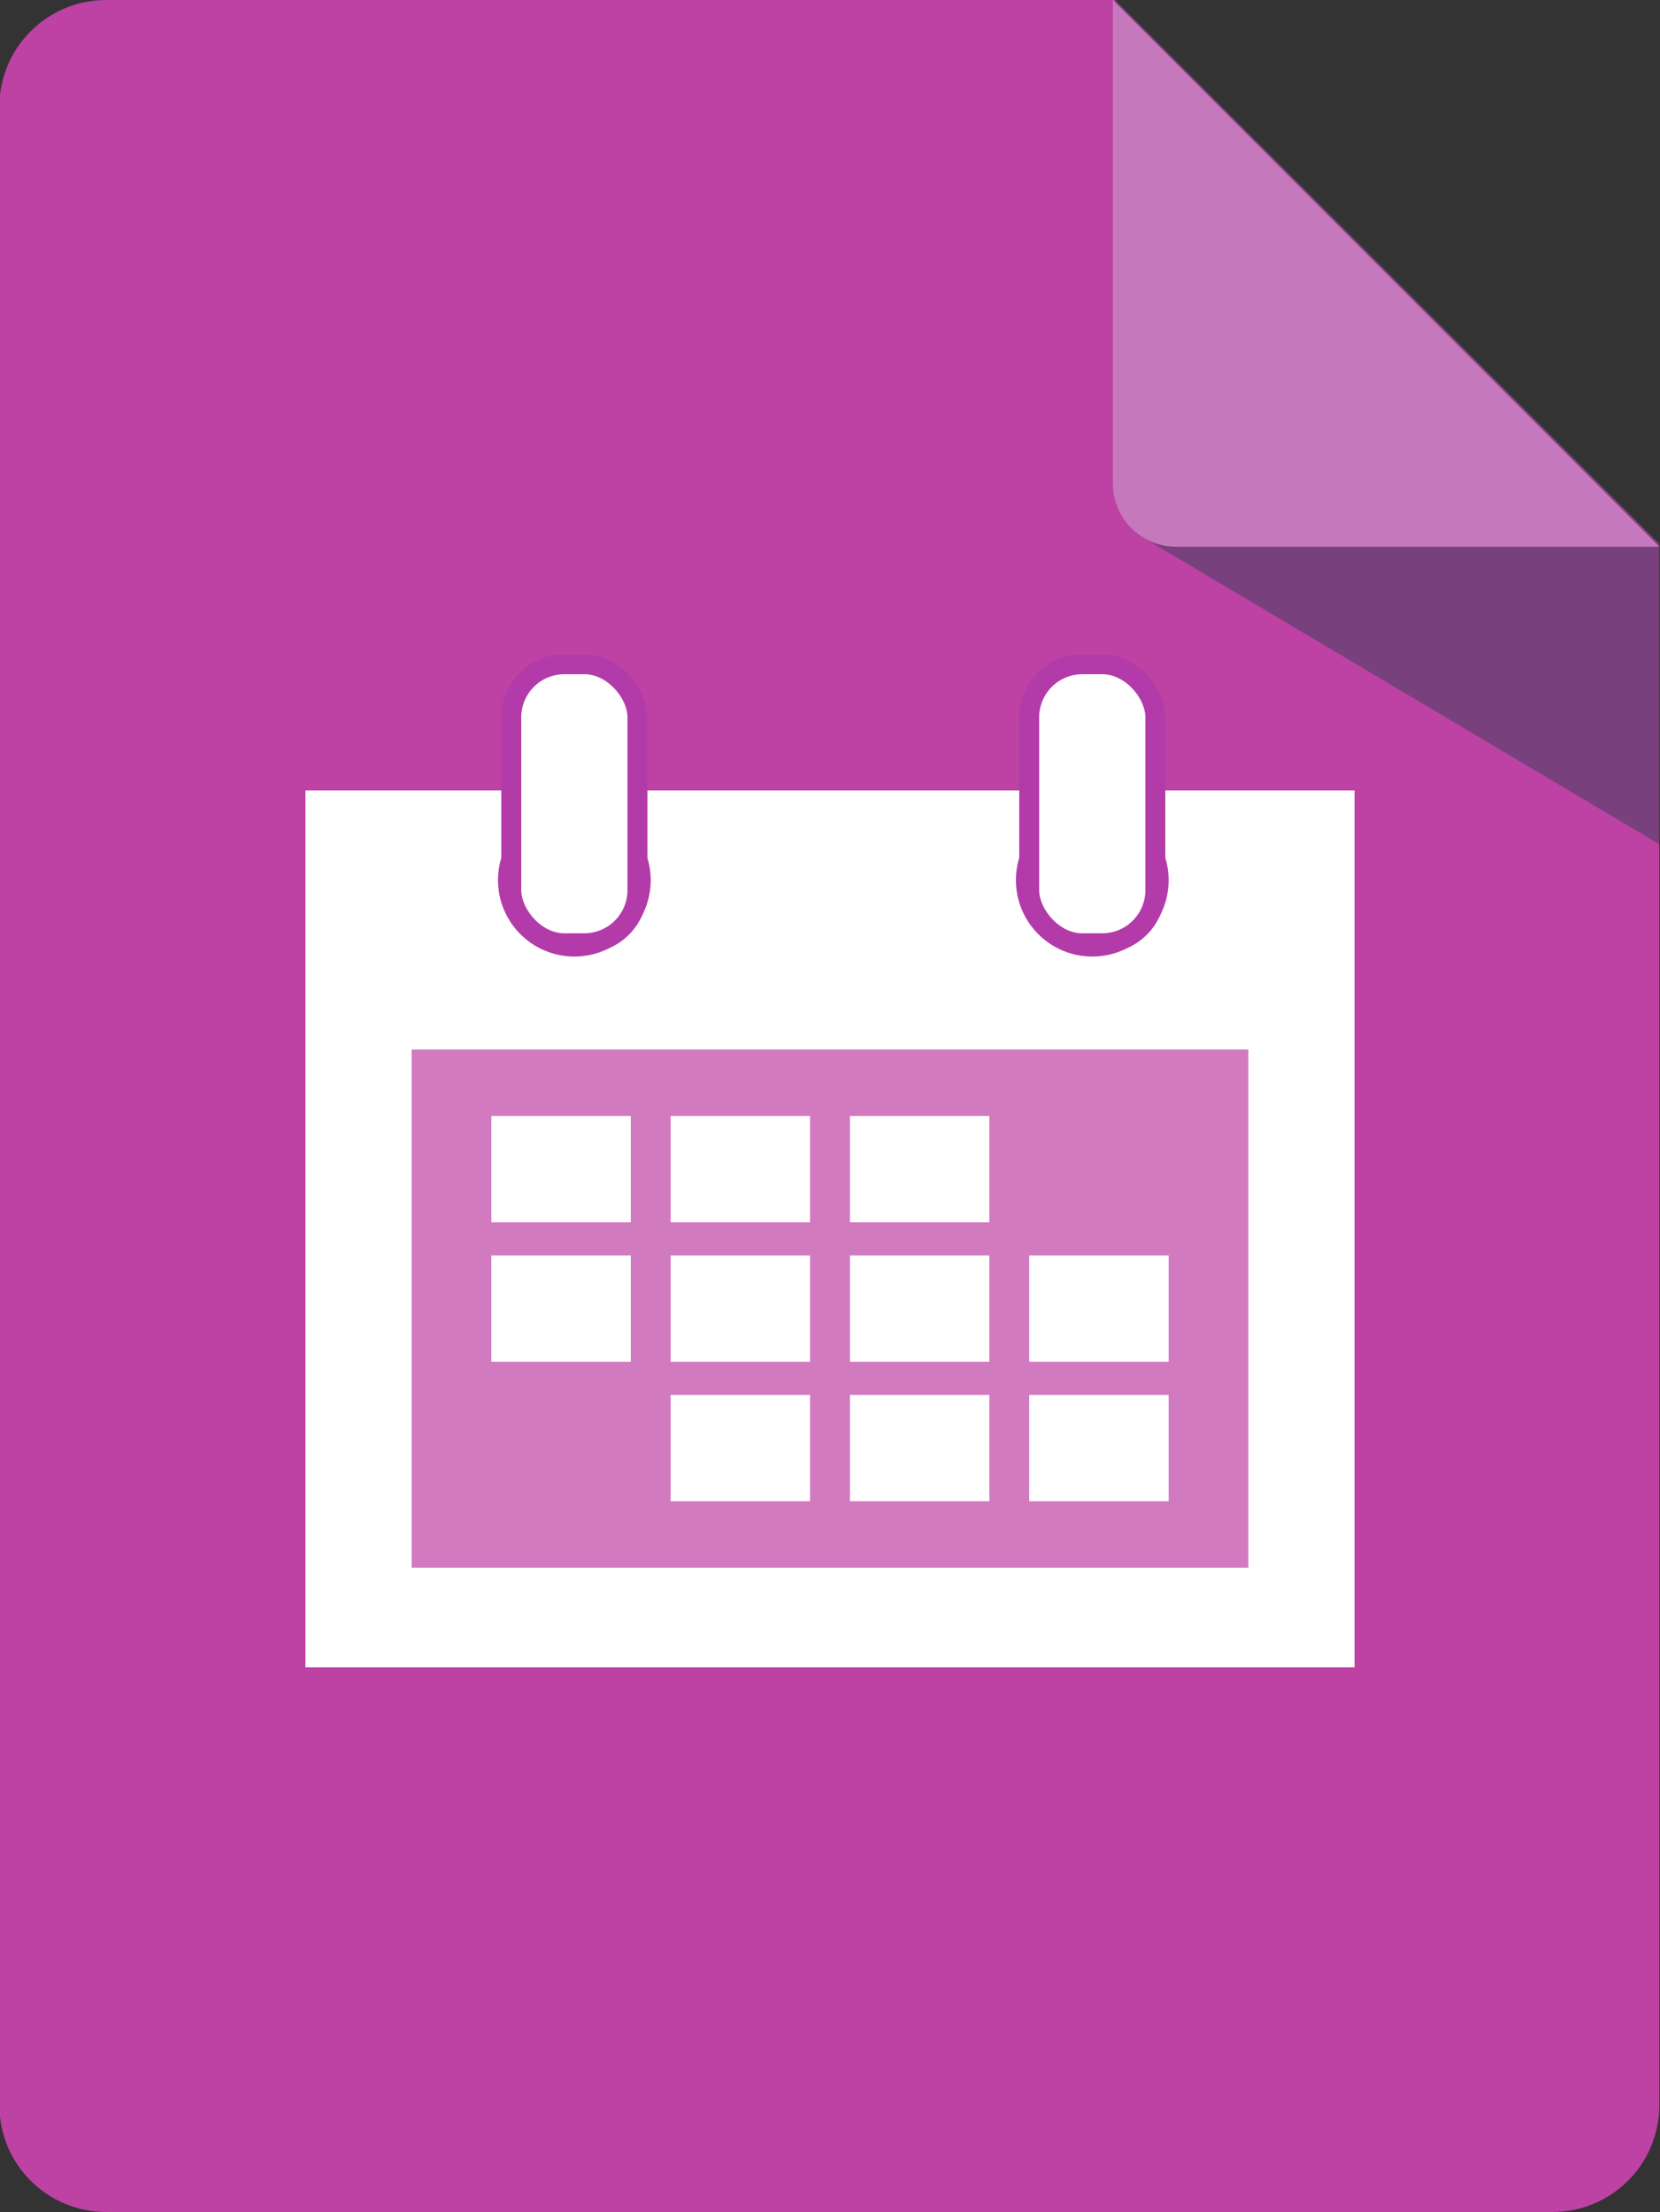 <?xml version="1.0" encoding="UTF-8" standalone="no"?>
<svg width="250px" height="333px" viewBox="0 0 250 333" version="1.1" xmlns="http://www.w3.org/2000/svg" xmlns:xlink="http://www.w3.org/1999/xlink" xmlns:sketch="http://www.bohemiancoding.com/sketch/ns">
    <rect x="0" y="0" width="250" height="333" fill="#333333" stroke="none"/>
    <!-- Generator: Sketch Beta 3.0.1 (7595) - http://www.bohemiancoding.com/sketch -->
    <title>event</title>
    <description>Created with Sketch Beta.</description>
    <defs></defs>
    <g id="Page-1" stroke="none" stroke-width="1" fill="none" fill-rule="evenodd" sketch:type="MSPage">
        <g id="5252ce4ce4cfcd16f55cfa3c-tab" sketch:type="MSLayerGroup">
            <path d="M233.8,333 L16,333 C7.1,333 -0.1,325.8 -0.1,316.9 L-0.1,16.1 C-0.1,7.2 7.1,-2.84217094e-14 16,-2.84217094e-14 L167.9,-2.84217094e-14 L249.9,81.9 L249.9,316.9 C249.9,325.8 242.7,333 233.8,333" id="Shape" fill="#BE41A4" sketch:type="MSShapeGroup"></path>
            <path d="M249.9,127.1 L171.1,80.3 L167.9,0 L249.9,82 L249.9,127.1 Z" id="Shape" fill="#78417D" sketch:type="MSShapeGroup"></path>
            <path d="M167.6,0 L167.6,72.8 C167.6,78 171.8,82.3 177.1,82.3 L249.9,82.3 L167.6,0 L167.6,0 Z" id="Shape" fill="#C578BC" sketch:type="MSShapeGroup"></path>
        </g>
        <g id="Group" sketch:type="MSLayerGroup" transform="translate(46, 100)">
            <rect id="Rectangle-1" fill="#FFFFFF" sketch:type="MSShapeGroup" x="0" y="19" width="158" height="132"></rect>
            <rect id="Rectangle-2" fill="#D27AC0" sketch:type="MSShapeGroup" x="16" y="58" width="126" height="78"></rect>
            <g id="Rectangle-3-+-Rectangle-4" transform="translate(29, 0)" sketch:type="MSShapeGroup">
                <circle id="Oval-1" fill="#B33BA9" cx="89.5" cy="32.5" r="11.5"></circle>
                <rect id="Rectangle-3" stroke="#B33BA9" stroke-width="3" fill="#FFFFFF" x="80" y="0" width="19" height="42" rx="8"></rect>
                <circle id="Oval-2" fill="#B33BA9" cx="11.5" cy="32.5" r="11.5"></circle>
                <rect id="Rectangle-4" stroke="#B33BA9" stroke-width="3" fill="#FFFFFF" x="2" y="0" width="19" height="42" rx="8"></rect>
            </g>
            <g transform="translate(28, 68)" fill="#FFFFFF" sketch:type="MSShapeGroup">
                <rect id="Rectangle-5" x="0" y="0" width="21" height="16"></rect>
                <rect id="Rectangle-6" x="27" y="0" width="21" height="16"></rect>
                <rect id="Rectangle-7" x="54" y="0" width="21" height="16"></rect>
                <rect id="Rectangle-8" x="0" y="21" width="21" height="16"></rect>
                <rect id="Rectangle-9" x="27" y="21" width="21" height="16"></rect>
                <rect id="Rectangle-10" x="54" y="21" width="21" height="16"></rect>
                <rect id="Rectangle-11" x="27" y="42" width="21" height="16"></rect>
                <rect id="Rectangle-12" x="81" y="21" width="21" height="16"></rect>
                <rect id="Rectangle-13" x="54" y="42" width="21" height="16"></rect>
                <rect id="Rectangle-14" x="81" y="42" width="21" height="16"></rect>
            </g>
        </g>
    </g>
</svg>